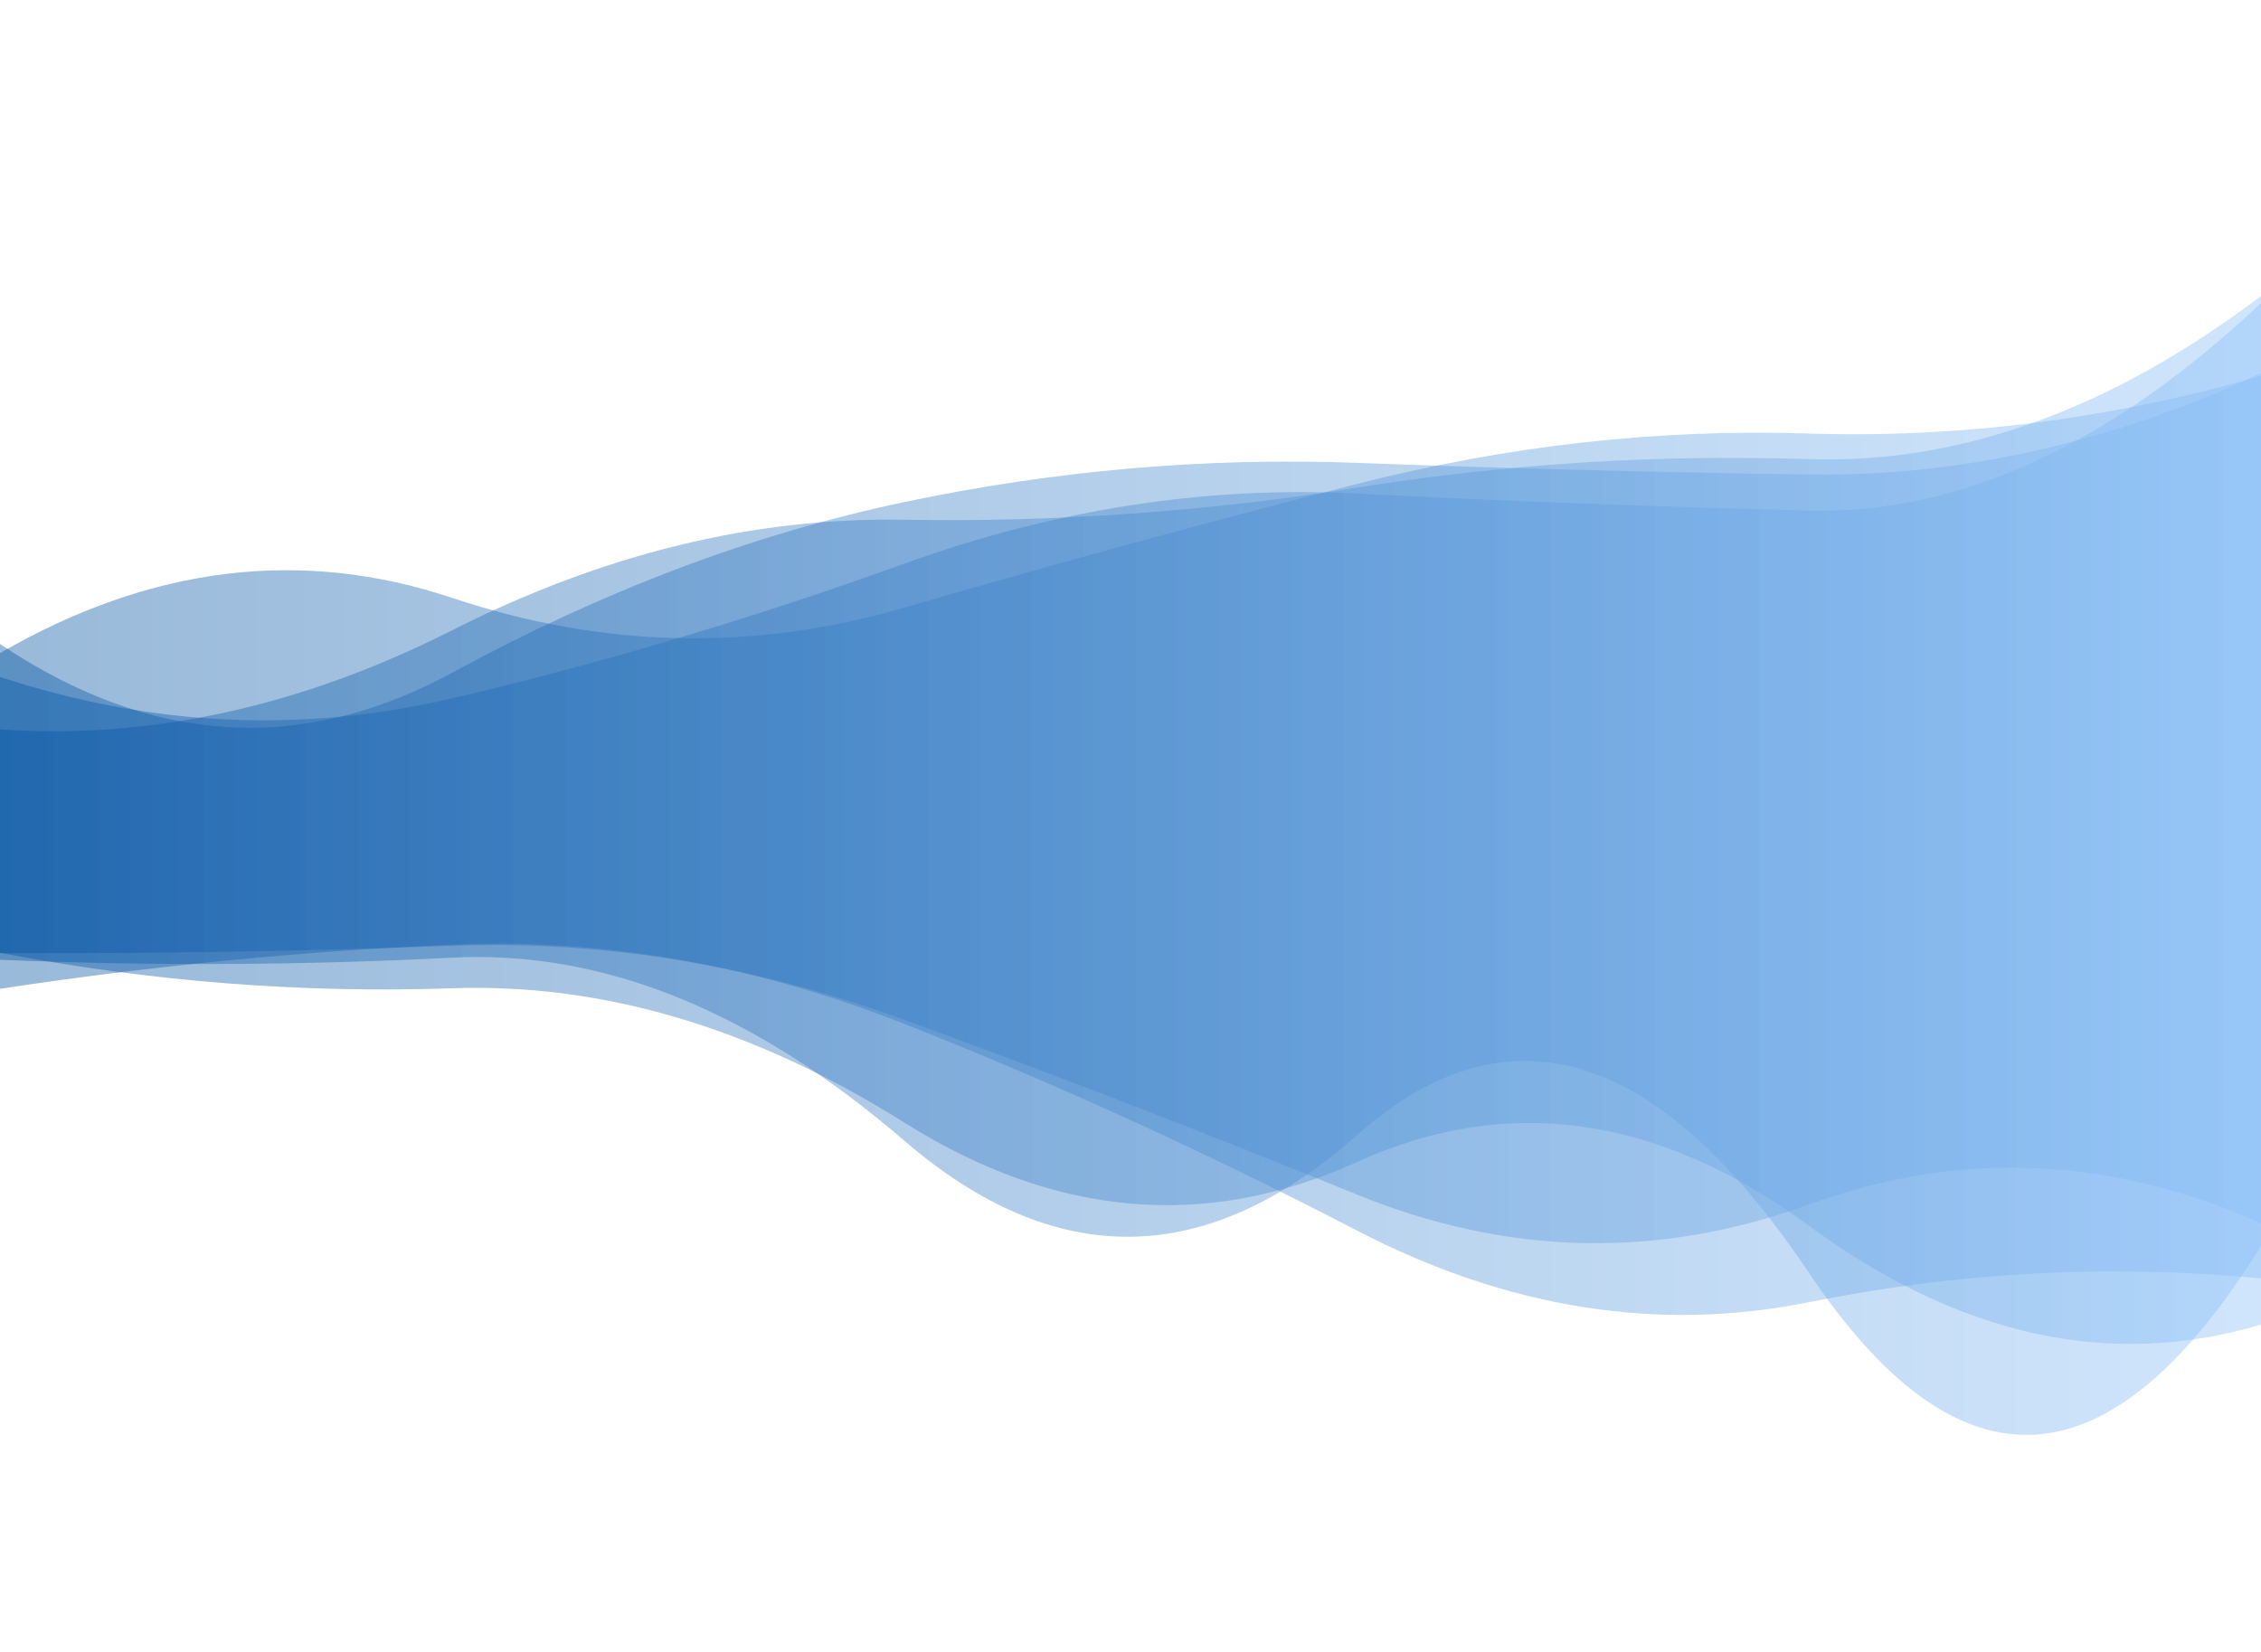 <?xml version="1.0" encoding="utf-8"?><svg xmlns="http://www.w3.org/2000/svg" xmlns:xlink="http://www.w3.org/1999/xlink" width="1720" height="1257" preserveAspectRatio="xMidYMid" viewBox="0 0 1720 1257" style="z-index:1;margin-right:-2px;display:block;background-repeat-y:initial;background-repeat-x:initial;background-color:rgb(241, 242, 243);animation-play-state:paused" ><g transform="" style="animation-play-state:paused" ><linearGradient id="lg-0.7464114950541689" x1="0" x2="1" y1="0" y2="0" style="animation-play-state:paused" ><stop stop-color="#0051a2" offset="0" style="animation-play-state:paused" ></stop>

  
<stop stop-color="#89bff8" offset="1" style="animation-play-state:paused" ></stop></linearGradient>
<path d="M 0 0 M 0 730.281 Q 172 737.464 344 728.667 T 688 867.985 T 1032 863.905 T 1376 968.327 T 1720 948.066 L 1720 283.992 Q 1548 363.57 1376 361.061 T 1032 352.174 T 688 381.999 T 344 511.829 T 0 490.01 Z" fill="url(#lg-0.7464114950541689)" opacity="0.4" style="opacity:0.4;animation-play-state:paused" ></path>
<path d="M 0 0 M 0 725.257 Q 172 725.924 344 719.601 T 688 775.953 T 1032 908.812 T 1376 916.506 T 1720 930.775 L 1720 285.978 Q 1548 335.379 1376 329.846 T 1032 368.287 T 688 462.352 T 344 454.929 T 0 496.955 Z" fill="url(#lg-0.7464114950541689)" opacity="0.4" style="opacity:0.4;animation-play-state:paused" ></path>
<path d="M 0 0 M 0 724.986 Q 172 757.866 344 751.937 T 688 854.184 T 1032 884.263 T 1376 932.57 T 1720 1007.87 L 1720 225.253 Q 1548 355.058 1376 349.358 T 1032 371.063 T 688 395.451 T 344 479.53 T 0 555.04 Z" fill="url(#lg-0.7464114950541689)" opacity="0.4" style="opacity:0.4;animation-play-state:paused" ></path>
<path d="M 0 0 M 0 752.361 Q 172 726.231 344 718.723 T 688 779.06 T 1032 936.167 T 1376 990.822 T 1720 972.728 L 1720 230.598 Q 1548 392.729 1376 388.479 T 1032 375.493 T 688 428.852 T 344 531.301 T 0 515.065 Z" fill="url(#lg-0.7464114950541689)" opacity="0.4" style="opacity:0.4;animation-play-state:paused" ></path></g></svg>